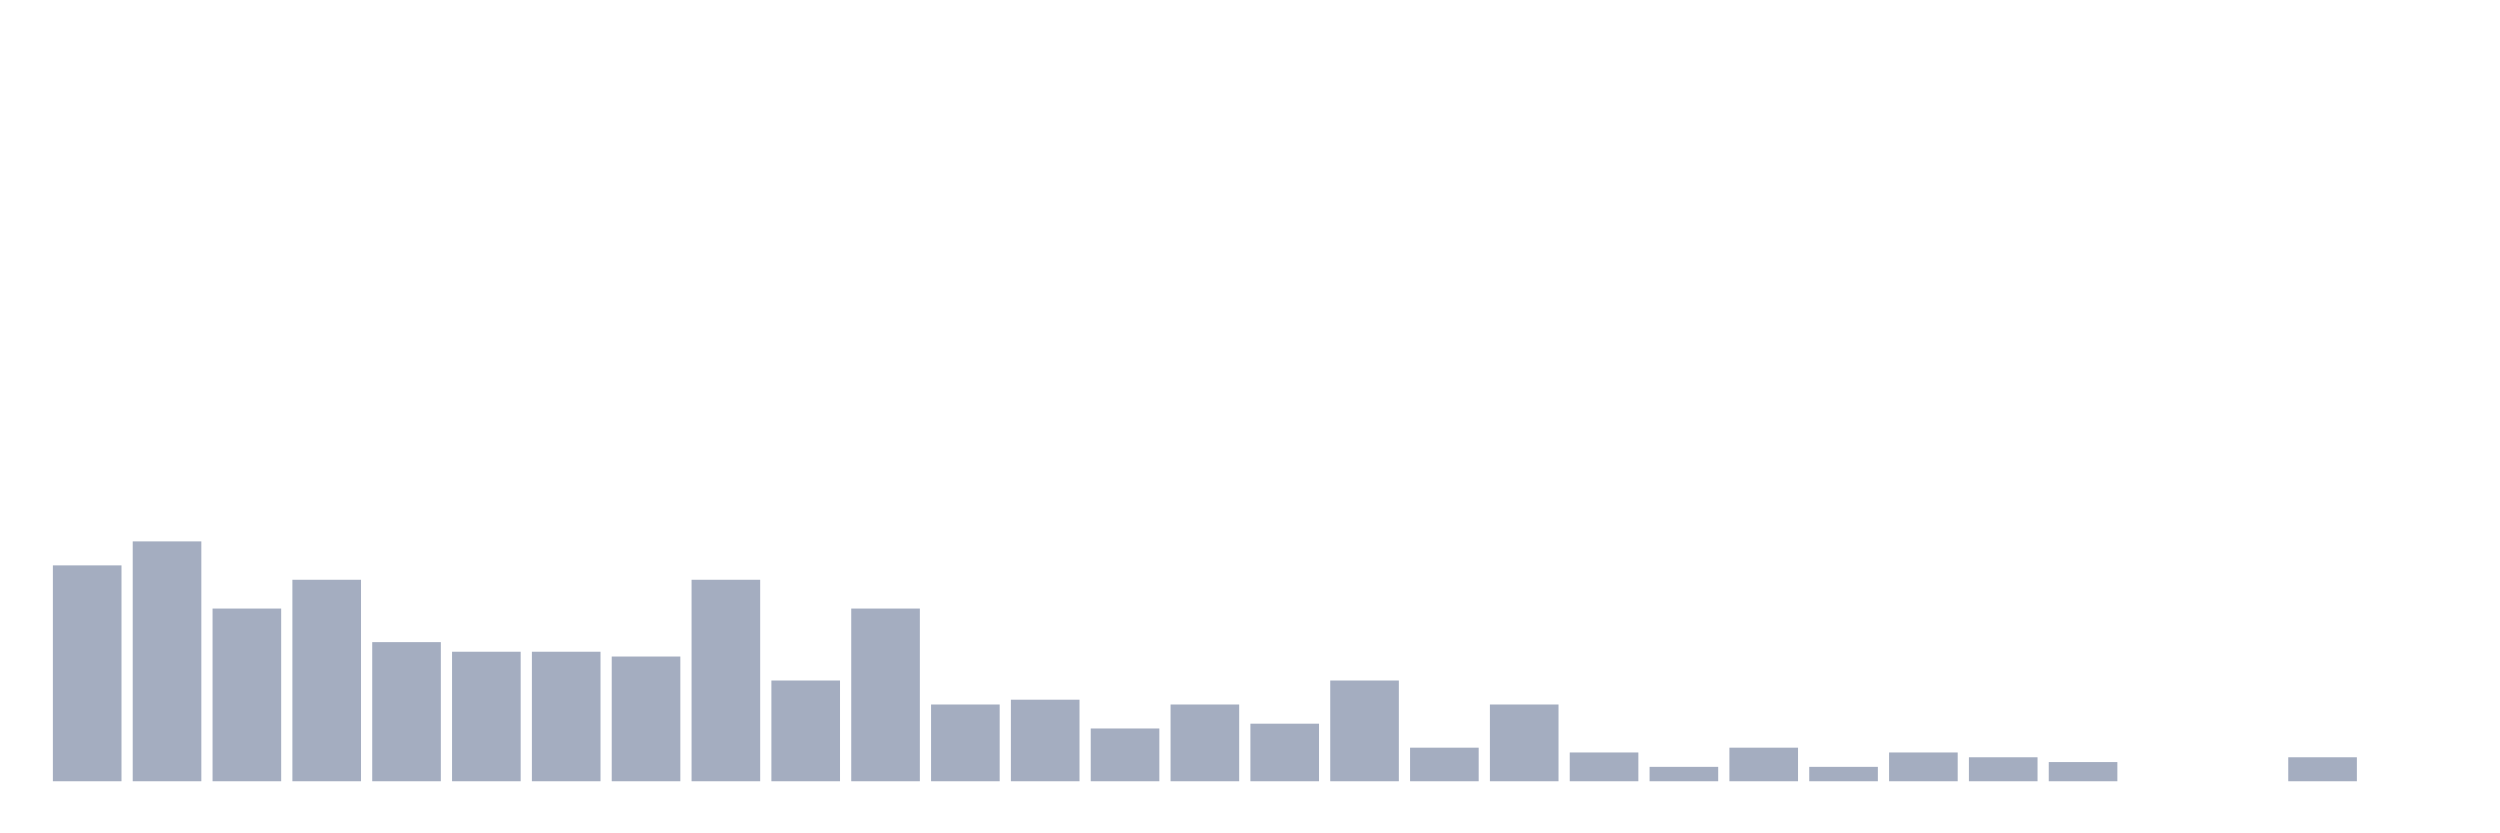 <svg xmlns="http://www.w3.org/2000/svg" viewBox="0 0 480 160"><g transform="translate(10,10)"><rect class="bar" x="0.153" width="13.175" y="98.553" height="41.447" fill="rgb(164,173,192)"></rect><rect class="bar" x="15.482" width="13.175" y="93.947" height="46.053" fill="rgb(164,173,192)"></rect><rect class="bar" x="30.81" width="13.175" y="106.842" height="33.158" fill="rgb(164,173,192)"></rect><rect class="bar" x="46.138" width="13.175" y="101.316" height="38.684" fill="rgb(164,173,192)"></rect><rect class="bar" x="61.466" width="13.175" y="113.289" height="26.711" fill="rgb(164,173,192)"></rect><rect class="bar" x="76.794" width="13.175" y="115.132" height="24.868" fill="rgb(164,173,192)"></rect><rect class="bar" x="92.123" width="13.175" y="115.132" height="24.868" fill="rgb(164,173,192)"></rect><rect class="bar" x="107.451" width="13.175" y="116.053" height="23.947" fill="rgb(164,173,192)"></rect><rect class="bar" x="122.779" width="13.175" y="101.316" height="38.684" fill="rgb(164,173,192)"></rect><rect class="bar" x="138.107" width="13.175" y="120.658" height="19.342" fill="rgb(164,173,192)"></rect><rect class="bar" x="153.436" width="13.175" y="106.842" height="33.158" fill="rgb(164,173,192)"></rect><rect class="bar" x="168.764" width="13.175" y="125.263" height="14.737" fill="rgb(164,173,192)"></rect><rect class="bar" x="184.092" width="13.175" y="124.342" height="15.658" fill="rgb(164,173,192)"></rect><rect class="bar" x="199.42" width="13.175" y="129.868" height="10.132" fill="rgb(164,173,192)"></rect><rect class="bar" x="214.748" width="13.175" y="125.263" height="14.737" fill="rgb(164,173,192)"></rect><rect class="bar" x="230.077" width="13.175" y="128.947" height="11.053" fill="rgb(164,173,192)"></rect><rect class="bar" x="245.405" width="13.175" y="120.658" height="19.342" fill="rgb(164,173,192)"></rect><rect class="bar" x="260.733" width="13.175" y="133.553" height="6.447" fill="rgb(164,173,192)"></rect><rect class="bar" x="276.061" width="13.175" y="125.263" height="14.737" fill="rgb(164,173,192)"></rect><rect class="bar" x="291.39" width="13.175" y="134.474" height="5.526" fill="rgb(164,173,192)"></rect><rect class="bar" x="306.718" width="13.175" y="137.237" height="2.763" fill="rgb(164,173,192)"></rect><rect class="bar" x="322.046" width="13.175" y="133.553" height="6.447" fill="rgb(164,173,192)"></rect><rect class="bar" x="337.374" width="13.175" y="137.237" height="2.763" fill="rgb(164,173,192)"></rect><rect class="bar" x="352.702" width="13.175" y="134.474" height="5.526" fill="rgb(164,173,192)"></rect><rect class="bar" x="368.031" width="13.175" y="135.395" height="4.605" fill="rgb(164,173,192)"></rect><rect class="bar" x="383.359" width="13.175" y="136.316" height="3.684" fill="rgb(164,173,192)"></rect><rect class="bar" x="398.687" width="13.175" y="140" height="0" fill="rgb(164,173,192)"></rect><rect class="bar" x="414.015" width="13.175" y="140" height="0" fill="rgb(164,173,192)"></rect><rect class="bar" x="429.344" width="13.175" y="135.395" height="4.605" fill="rgb(164,173,192)"></rect><rect class="bar" x="444.672" width="13.175" y="140" height="0" fill="rgb(164,173,192)"></rect></g></svg>